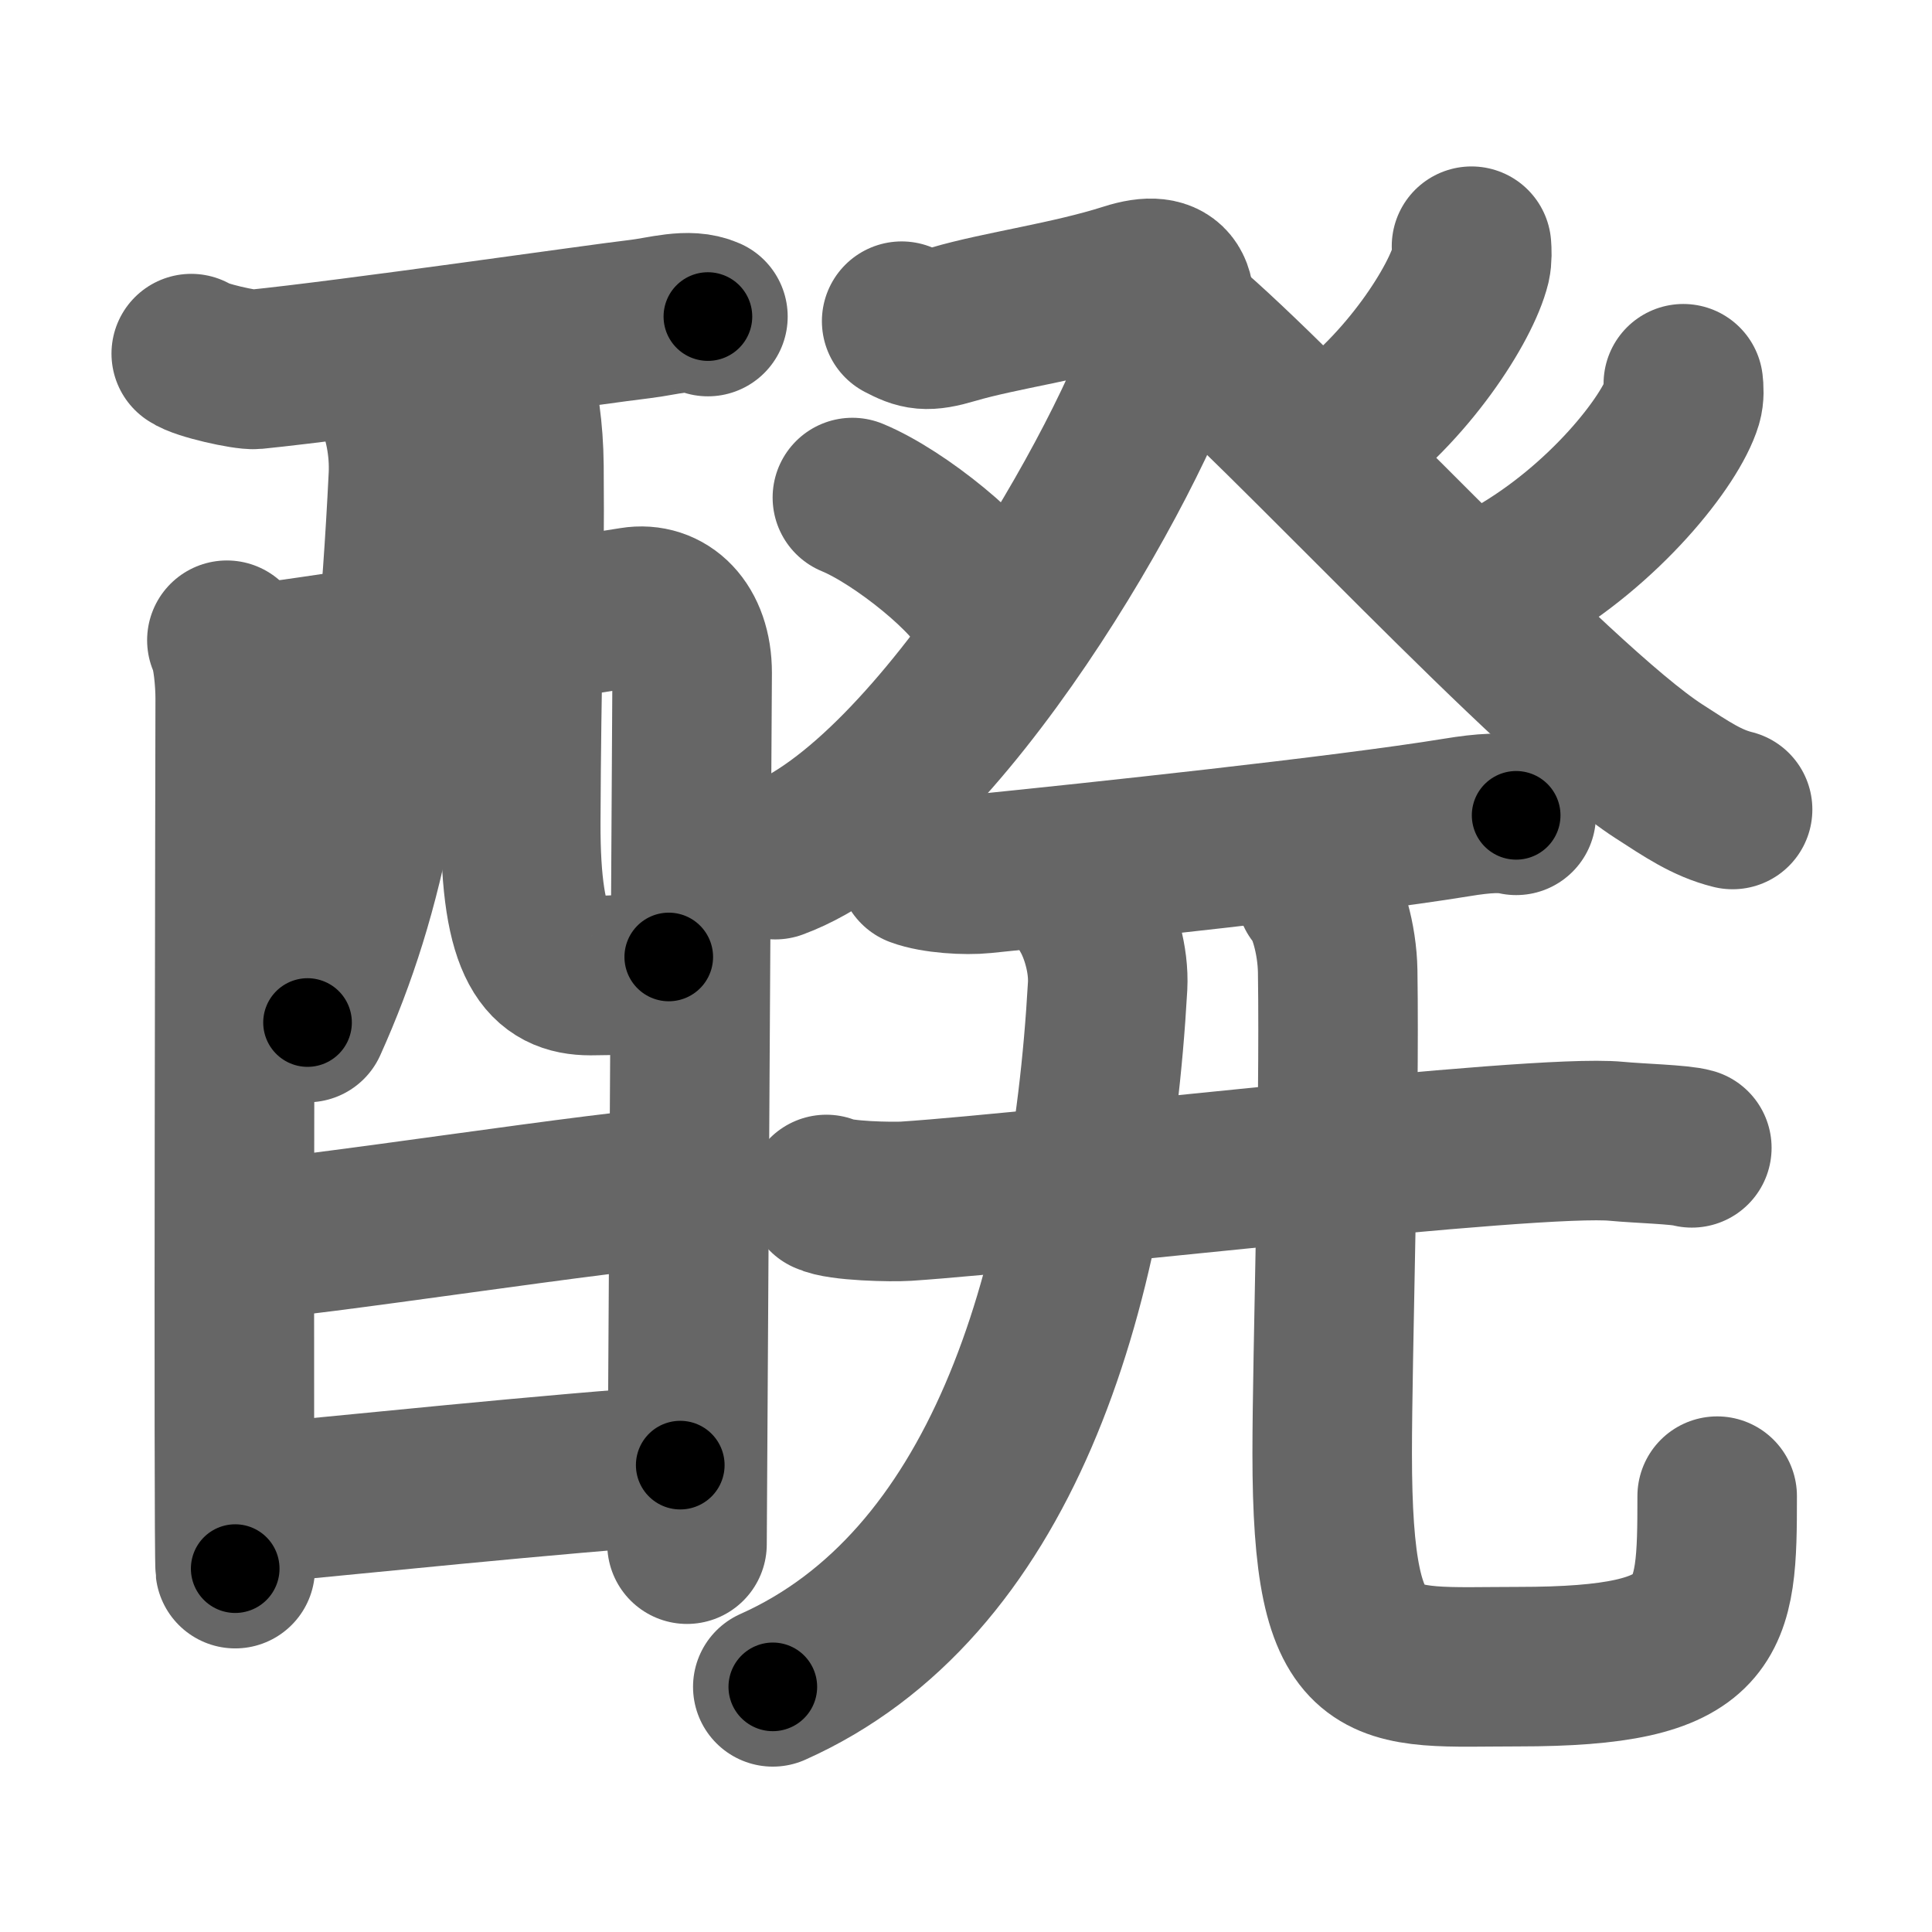 <svg xmlns="http://www.w3.org/2000/svg" width="109" height="109" viewBox="0 0 109 109" id="9197"><g fill="none" stroke="#666" stroke-width="9" stroke-linecap="round" stroke-linejoin="round"><g><g><g p5:part="1" xmlns:p5="http://kanjivg.tagaini.net"><path d="M10.79,19.95c0.51,0.38,3.07,0.94,3.59,0.89c5.37-0.54,19.47-2.58,21.73-2.84c1.29-0.15,2.73-0.63,3.83-0.14" /><path d="M12.8,36.12c0.34,0.69,0.47,2.36,0.47,3.28c0,0.92-0.11,48.18,0,49.1" /><path d="M13.44,37.56c1.95-0.12,20.5-3.03,22.26-3.32c1.83-0.3,3.35,1.11,3.35,3.72c0,1.46-0.29,48.47-0.29,49.16" /><path d="M22.21,22.33c0.56,1.21,0.91,2.88,0.83,4.54c-0.76,15.42-2.33,23.36-5.69,30.82" /><path d="M28.92,21.22c0.35,1.37,0.62,2.98,0.64,5.08c0.06,6.69-0.15,11.82-0.18,20.08c-0.03,7.18,1.5,8.66,3.94,8.66c2.47,0,4.18-0.24,4.41-1.05" /></g><g><path d="M13.78,69.96c2.63,0,21.63-2.99,24.61-2.99" /></g><g p5:part="2" xmlns:p5="http://kanjivg.tagaini.net"><path d="M13.66,84.91c5.36-0.5,18.04-1.82,24.72-2.25" /></g></g><g><g><g><path d="M50.87,18.12c0.98,0.51,1.38,0.63,2.93,0.17c2.61-0.77,6.56-1.3,9.81-2.34c2.55-0.82,3.12,0.44,2.29,3.21c-1.96,6.5-12.87,25.92-22.16,29.34" /><path d="M48.09,28.07c2.69,1.11,6.95,4.58,7.62,6.31" /></g><g><path d="M83.02,13.89c0.02,0.26,0.04,0.67-0.04,1.03c-0.53,2.18-3.56,6.97-7.7,9.9" /><path d="M66.73,18.26c5.45,4.51,20.96,21.45,26.87,25.26c1.58,1.02,2.7,1.79,4.15,2.15" /><path d="M94.97,21.65c0.03,0.26,0.06,0.66-0.05,1.03c-0.65,2.17-4.39,6.94-9.5,9.85" /></g></g><g><g><g><path d="M51.78,48.93c0.96,0.36,2.72,0.46,3.68,0.36c6.12-0.62,20.36-2.13,26.72-3.17c1.58-0.26,2.56-0.3,3.36-0.12" /></g><g><path d="M46.62,67.39c0.75,0.38,3.74,0.43,4.5,0.38c7.88-0.52,35.42-3.83,40.08-3.38c1.25,0.12,3.62,0.18,4.25,0.37" /></g></g><g><g><path d="M61.49,51.5c0.56,0.96,1.08,2.63,1,4.13C61.5,73.25,56.35,89.48,43.6,95.17" /></g><g><path d="M74.25,50.37c0.61,0.63,1.19,2.59,1.22,4.43c0.12,8.19-0.31,21.64-0.31,27.2c0,13,2.59,12.03,10.5,12.03c11.1,0,11.22-2.53,11.22-9.62" /></g></g></g></g></g></g><g fill="none" stroke="#000" stroke-width="5" stroke-linecap="round" stroke-linejoin="round"><g><g><g p5:part="1" xmlns:p5="http://kanjivg.tagaini.net"><path d="M10.79,19.95c0.51,0.38,3.07,0.94,3.59,0.89c5.37-0.54,19.47-2.58,21.73-2.84c1.29-0.15,2.73-0.63,3.83-0.14" stroke-dasharray="29.52" stroke-dashoffset="29.52"><animate id="0" attributeName="stroke-dashoffset" values="29.52;0" dur="0.3s" fill="freeze" begin="0s;9197.click" /></path><path d="M12.8,36.12c0.34,0.69,0.47,2.36,0.47,3.28c0,0.92-0.11,48.18,0,49.1" stroke-dasharray="52.43" stroke-dashoffset="52.43"><animate attributeName="stroke-dashoffset" values="52.43" fill="freeze" begin="9197.click" /><animate id="1" attributeName="stroke-dashoffset" values="52.43;0" dur="0.52s" fill="freeze" begin="0.end" /></path><path d="M13.44,37.56c1.95-0.12,20.5-3.03,22.26-3.32c1.83-0.3,3.35,1.11,3.35,3.72c0,1.46-0.29,48.47-0.29,49.16" stroke-dasharray="77.45" stroke-dashoffset="77.45"><animate attributeName="stroke-dashoffset" values="77.45" fill="freeze" begin="9197.click" /><animate id="2" attributeName="stroke-dashoffset" values="77.45;0" dur="0.58s" fill="freeze" begin="1.end" /></path><path d="M22.21,22.33c0.56,1.21,0.91,2.88,0.83,4.54c-0.76,15.42-2.33,23.36-5.69,30.82" stroke-dasharray="36.19" stroke-dashoffset="36.19"><animate attributeName="stroke-dashoffset" values="36.19" fill="freeze" begin="9197.click" /><animate id="3" attributeName="stroke-dashoffset" values="36.19;0" dur="0.36s" fill="freeze" begin="2.end" /></path><path d="M28.92,21.22c0.35,1.37,0.62,2.98,0.64,5.08c0.06,6.69-0.15,11.82-0.18,20.08c-0.03,7.18,1.5,8.66,3.94,8.66c2.47,0,4.18-0.24,4.41-1.05" stroke-dasharray="40.63" stroke-dashoffset="40.63"><animate attributeName="stroke-dashoffset" values="40.63" fill="freeze" begin="9197.click" /><animate id="4" attributeName="stroke-dashoffset" values="40.63;0" dur="0.41s" fill="freeze" begin="3.end" /></path></g><g><path d="M13.78,69.96c2.63,0,21.63-2.99,24.61-2.99" stroke-dasharray="24.8" stroke-dashoffset="24.8"><animate attributeName="stroke-dashoffset" values="24.8" fill="freeze" begin="9197.click" /><animate id="5" attributeName="stroke-dashoffset" values="24.8;0" dur="0.25s" fill="freeze" begin="4.end" /></path></g><g p5:part="2" xmlns:p5="http://kanjivg.tagaini.net"><path d="M13.66,84.91c5.36-0.5,18.04-1.82,24.72-2.25" stroke-dasharray="24.82" stroke-dashoffset="24.82"><animate attributeName="stroke-dashoffset" values="24.82" fill="freeze" begin="9197.click" /><animate id="6" attributeName="stroke-dashoffset" values="24.82;0" dur="0.25s" fill="freeze" begin="5.end" /></path></g></g><g><g><g><path d="M50.87,18.12c0.98,0.51,1.38,0.63,2.93,0.17c2.61-0.77,6.56-1.3,9.81-2.34c2.55-0.82,3.12,0.44,2.29,3.21c-1.96,6.5-12.87,25.92-22.16,29.34" stroke-dasharray="56.31" stroke-dashoffset="56.31"><animate attributeName="stroke-dashoffset" values="56.31" fill="freeze" begin="9197.click" /><animate id="7" attributeName="stroke-dashoffset" values="56.31;0" dur="0.56s" fill="freeze" begin="6.end" /></path><path d="M48.09,28.07c2.69,1.11,6.95,4.58,7.62,6.31" stroke-dasharray="10.04" stroke-dashoffset="10.04"><animate attributeName="stroke-dashoffset" values="10.04" fill="freeze" begin="9197.click" /><animate id="8" attributeName="stroke-dashoffset" values="10.04;0" dur="0.1s" fill="freeze" begin="7.end" /></path></g><g><path d="M83.02,13.89c0.02,0.26,0.04,0.67-0.04,1.03c-0.53,2.18-3.56,6.97-7.7,9.9" stroke-dasharray="13.77" stroke-dashoffset="13.77"><animate attributeName="stroke-dashoffset" values="13.77" fill="freeze" begin="9197.click" /><animate id="9" attributeName="stroke-dashoffset" values="13.77;0" dur="0.14s" fill="freeze" begin="8.end" /></path><path d="M66.73,18.26c5.45,4.51,20.96,21.45,26.87,25.26c1.58,1.02,2.7,1.79,4.15,2.15" stroke-dasharray="41.61" stroke-dashoffset="41.61"><animate attributeName="stroke-dashoffset" values="41.61" fill="freeze" begin="9197.click" /><animate id="10" attributeName="stroke-dashoffset" values="41.61;0" dur="0.42s" fill="freeze" begin="9.end" /></path><path d="M94.97,21.65c0.03,0.26,0.06,0.66-0.05,1.03c-0.65,2.17-4.39,6.94-9.5,9.85" stroke-dasharray="14.95" stroke-dashoffset="14.95"><animate attributeName="stroke-dashoffset" values="14.95" fill="freeze" begin="9197.click" /><animate id="11" attributeName="stroke-dashoffset" values="14.95;0" dur="0.15s" fill="freeze" begin="10.end" /></path></g></g><g><g><g><path d="M51.78,48.93c0.96,0.36,2.72,0.46,3.68,0.36c6.12-0.62,20.36-2.13,26.72-3.17c1.58-0.26,2.56-0.3,3.36-0.12" stroke-dasharray="34.01" stroke-dashoffset="34.01"><animate attributeName="stroke-dashoffset" values="34.01" fill="freeze" begin="9197.click" /><animate id="12" attributeName="stroke-dashoffset" values="34.01;0" dur="0.34s" fill="freeze" begin="11.end" /></path></g><g><path d="M46.62,67.39c0.75,0.38,3.74,0.43,4.5,0.38c7.88-0.52,35.42-3.83,40.08-3.38c1.25,0.12,3.62,0.18,4.25,0.37" stroke-dasharray="49.05" stroke-dashoffset="49.05"><animate attributeName="stroke-dashoffset" values="49.05" fill="freeze" begin="9197.click" /><animate id="13" attributeName="stroke-dashoffset" values="49.05;0" dur="0.49s" fill="freeze" begin="12.end" /></path></g></g><g><g><path d="M61.49,51.5c0.56,0.96,1.08,2.63,1,4.13C61.5,73.25,56.35,89.48,43.6,95.17" stroke-dasharray="50.32" stroke-dashoffset="50.32"><animate attributeName="stroke-dashoffset" values="50.32" fill="freeze" begin="9197.click" /><animate id="14" attributeName="stroke-dashoffset" values="50.32;0" dur="0.5s" fill="freeze" begin="13.end" /></path></g><g><path d="M74.25,50.37c0.61,0.63,1.19,2.59,1.22,4.43c0.12,8.19-0.31,21.64-0.31,27.2c0,13,2.59,12.03,10.5,12.03c11.1,0,11.22-2.53,11.22-9.62" stroke-dasharray="69.76" stroke-dashoffset="69.76"><animate attributeName="stroke-dashoffset" values="69.76" fill="freeze" begin="9197.click" /><animate id="15" attributeName="stroke-dashoffset" values="69.76;0" dur="0.52s" fill="freeze" begin="14.end" /></path></g></g></g></g></g></g></svg>